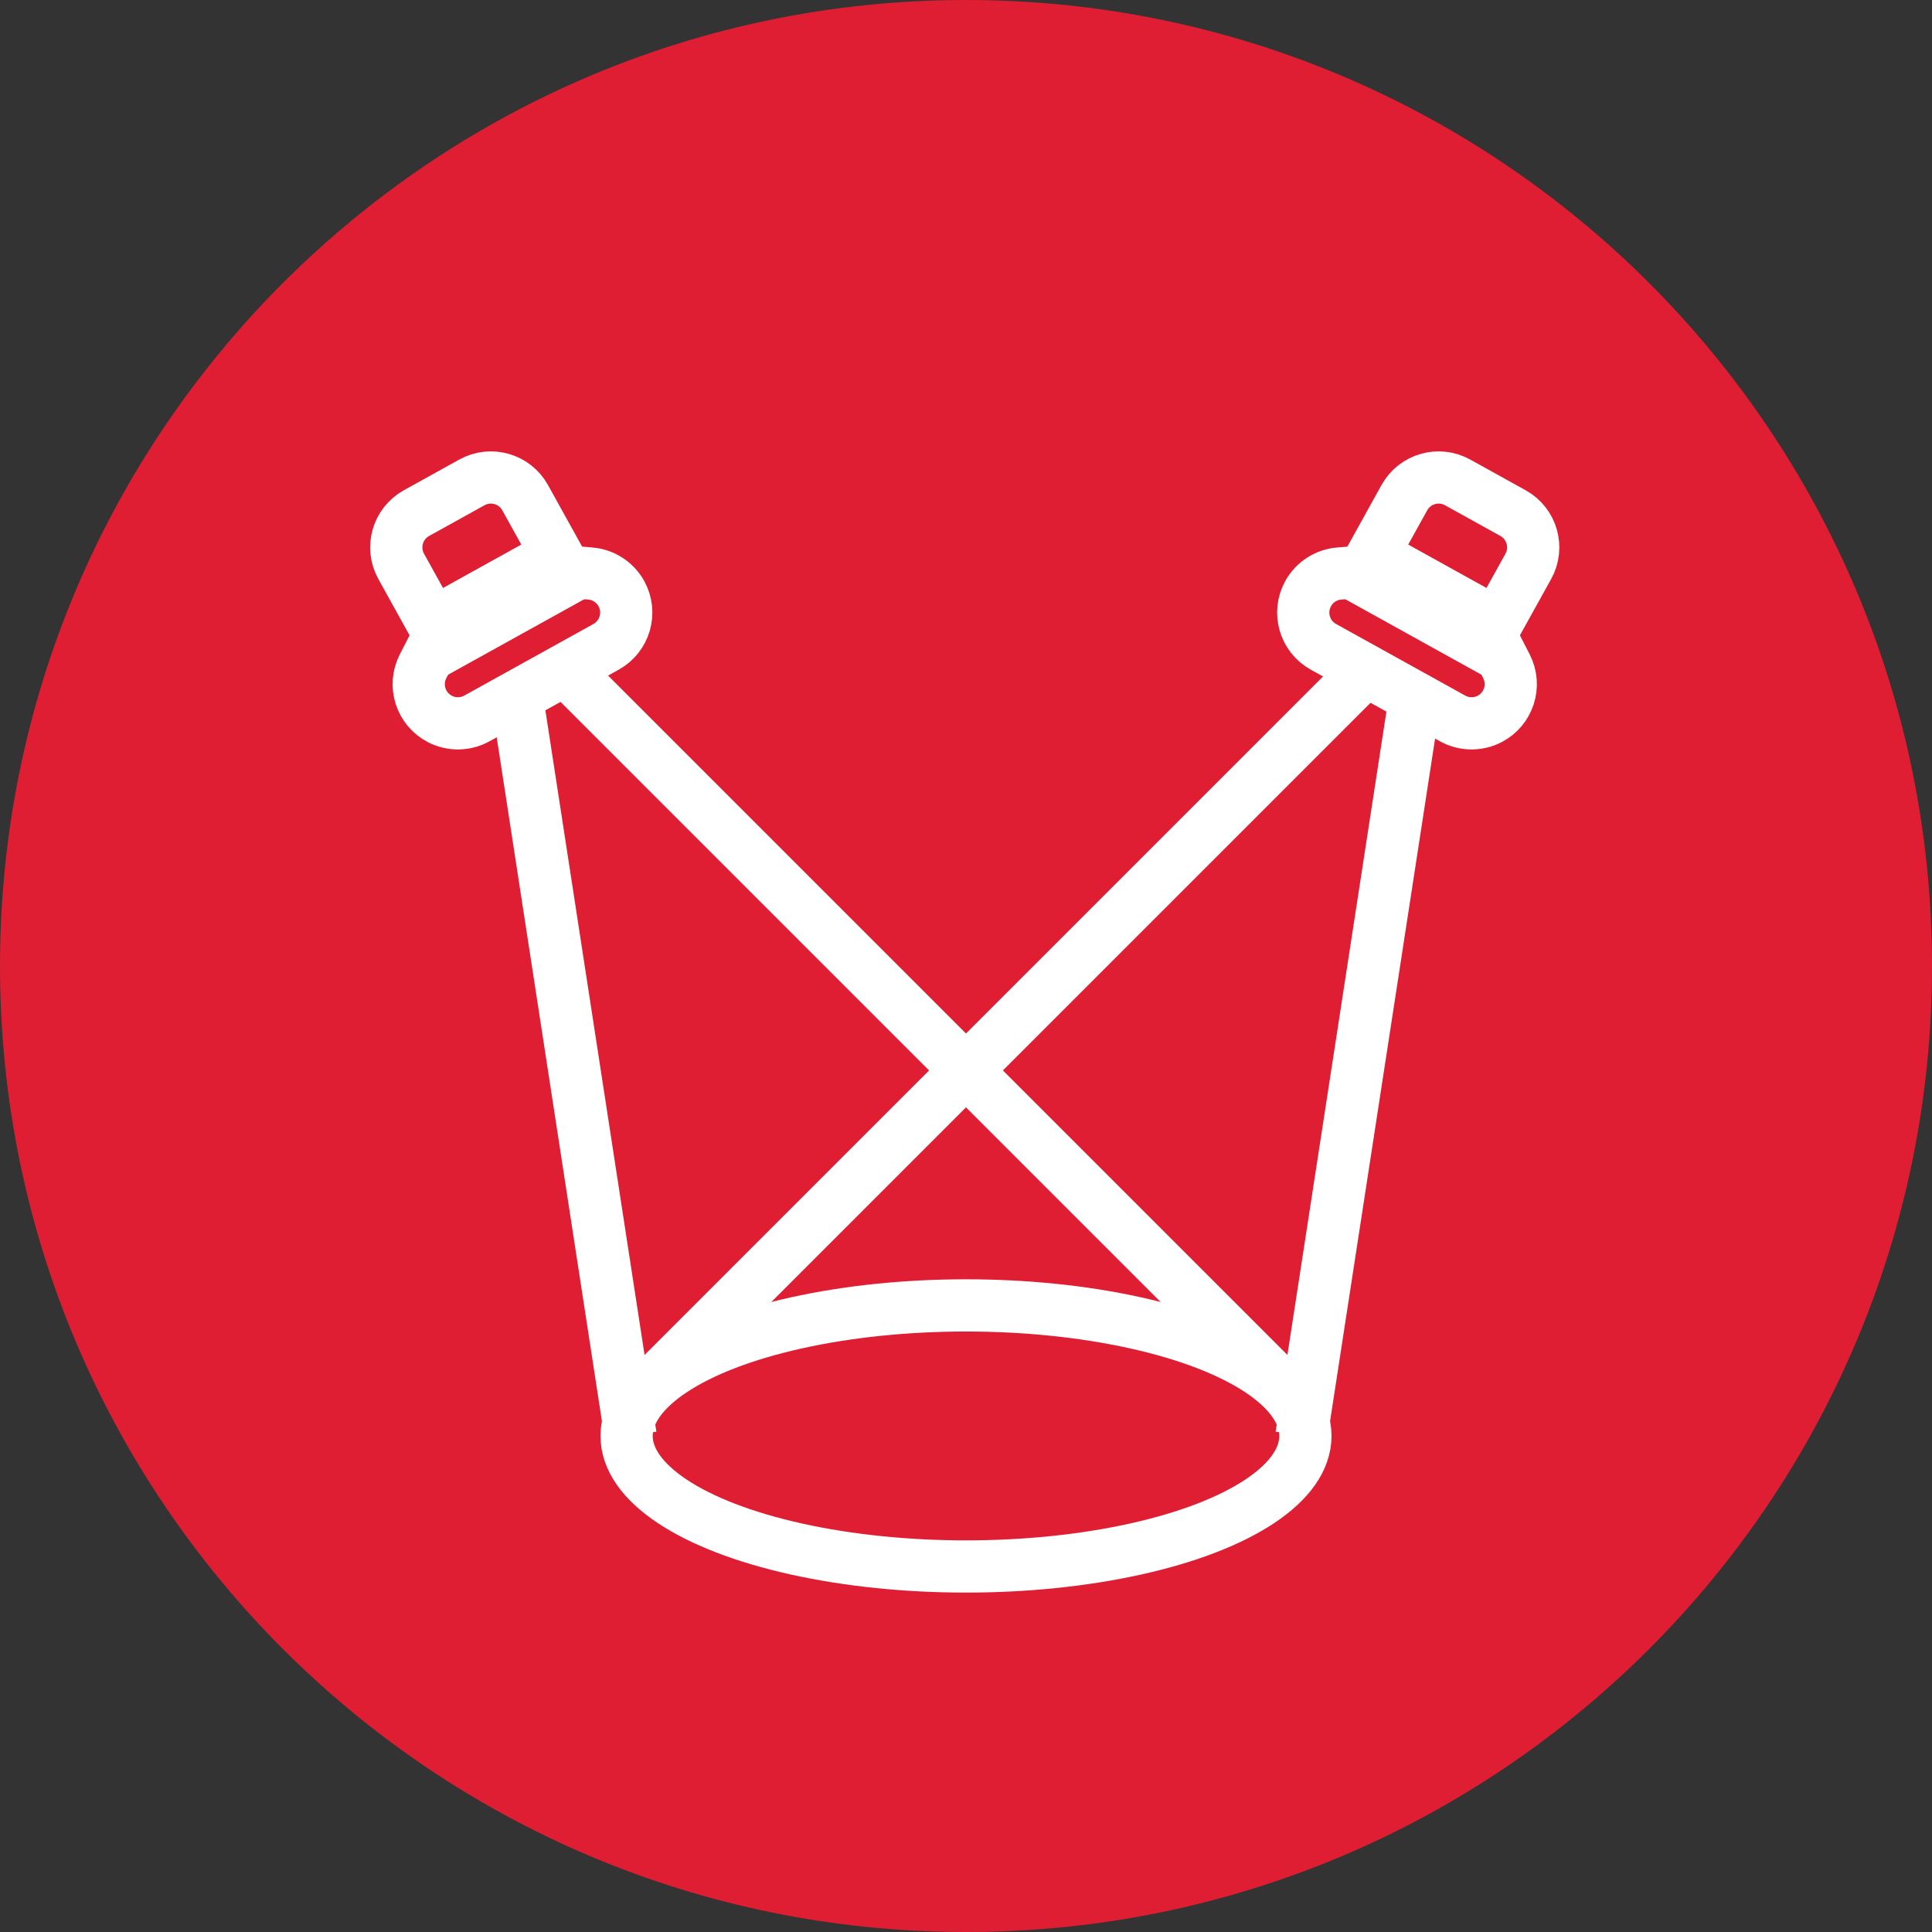 <svg width="37px" height="37px" viewBox="0 0 37 37" version="1.1" xmlns="http://www.w3.org/2000/svg" xmlns:xlink="http://www.w3.org/1999/xlink">
    <rect x="0" y="0" width="37" height="37" fill="#333333" stroke="none"/>
    <!-- Generator: Sketch 47.1 (45422) - http://www.bohemiancoding.com/sketch -->
    <desc>Created with Sketch.</desc>
    <defs></defs>
    <g id="Symbols" stroke="none" stroke-width="1" fill="none" fill-rule="evenodd">
        <g id="navigation-bar" transform="translate(-163, -6)">
            <g id="Group-5" transform="translate(163, 6)">
                <g id="Page-1" fill="#E01E33">
                    <path d="M37,18.5 C37,28.717 28.717,37 18.5,37 C8.283,37 0,28.717 0,18.5 C0,8.283 8.283,0 18.5,0 C28.717,0 37,8.283 37,18.5 Z" id="Stroke-1"></path>
                </g>
                <g id="Group-2" transform="translate(7, 9)" stroke="#FFFFFF">
                    <g id="Group" transform="translate(20.476, 2.282) rotate(29) translate(-20.476, -2.282) translate(18.476, 0.782)">
                        <path d="M1.393,-0.5 L2.607,-0.5 C3.021,-0.5 3.357,-0.164 3.357,0.25 L3.357,2 L0.643,2 L0.643,0.25 C0.643,-0.164 0.979,-0.5 1.393,-0.5 Z" id="Rectangle"></path>
                        <path d="M2.984,1.5 L3.919,2.127 C4.263,2.358 4.354,2.824 4.124,3.168 C3.984,3.375 3.751,3.5 3.501,3.5 L0.672,3.5 C0.258,3.5 -0.078,3.164 -0.078,2.75 C-0.078,2.5 0.047,2.266 0.254,2.127 L1.189,1.5 L2.984,1.5 Z" id="Combined-Shape"></path>
                    </g>
                    <ellipse id="Oval-3" cx="11.5" cy="18.5" rx="6.5" ry="2.5"></ellipse>
                    <path d="M5.5,17.5 L19,4" id="Line-2" stroke-linecap="square"></path>
                    <path d="M18,18 L20,5" id="Line-3" stroke-linecap="square"></path>
                    <g id="Group" transform="translate(2.476, 2.282) scale(-1, 1) rotate(29) translate(-2.476, -2.282) translate(0.476, 0.782)">
                        <path d="M1.393,-0.5 L2.607,-0.5 C3.021,-0.5 3.357,-0.164 3.357,0.25 L3.357,2 L0.643,2 L0.643,0.25 C0.643,-0.164 0.979,-0.5 1.393,-0.5 Z" id="Rectangle"></path>
                        <path d="M2.984,1.5 L3.919,2.127 C4.263,2.358 4.354,2.824 4.124,3.168 C3.984,3.375 3.751,3.5 3.501,3.5 L0.672,3.5 C0.258,3.5 -0.078,3.164 -0.078,2.75 C-0.078,2.5 0.047,2.266 0.254,2.127 L1.189,1.5 L2.984,1.5 Z" id="Combined-Shape"></path>
                    </g>
                    <path d="M4,17.5 L17.5,4" id="Line-2" stroke-linecap="square" transform="translate(10.75, 10.75) scale(-1, 1) translate(-10.75, -10.75) "></path>
                    <path d="M3,18 L5,5" id="Line-3" stroke-linecap="square" transform="translate(4, 11.5) scale(-1, 1) translate(-4, -11.5) "></path>
                </g>
            </g>
        </g>
    </g>
</svg>